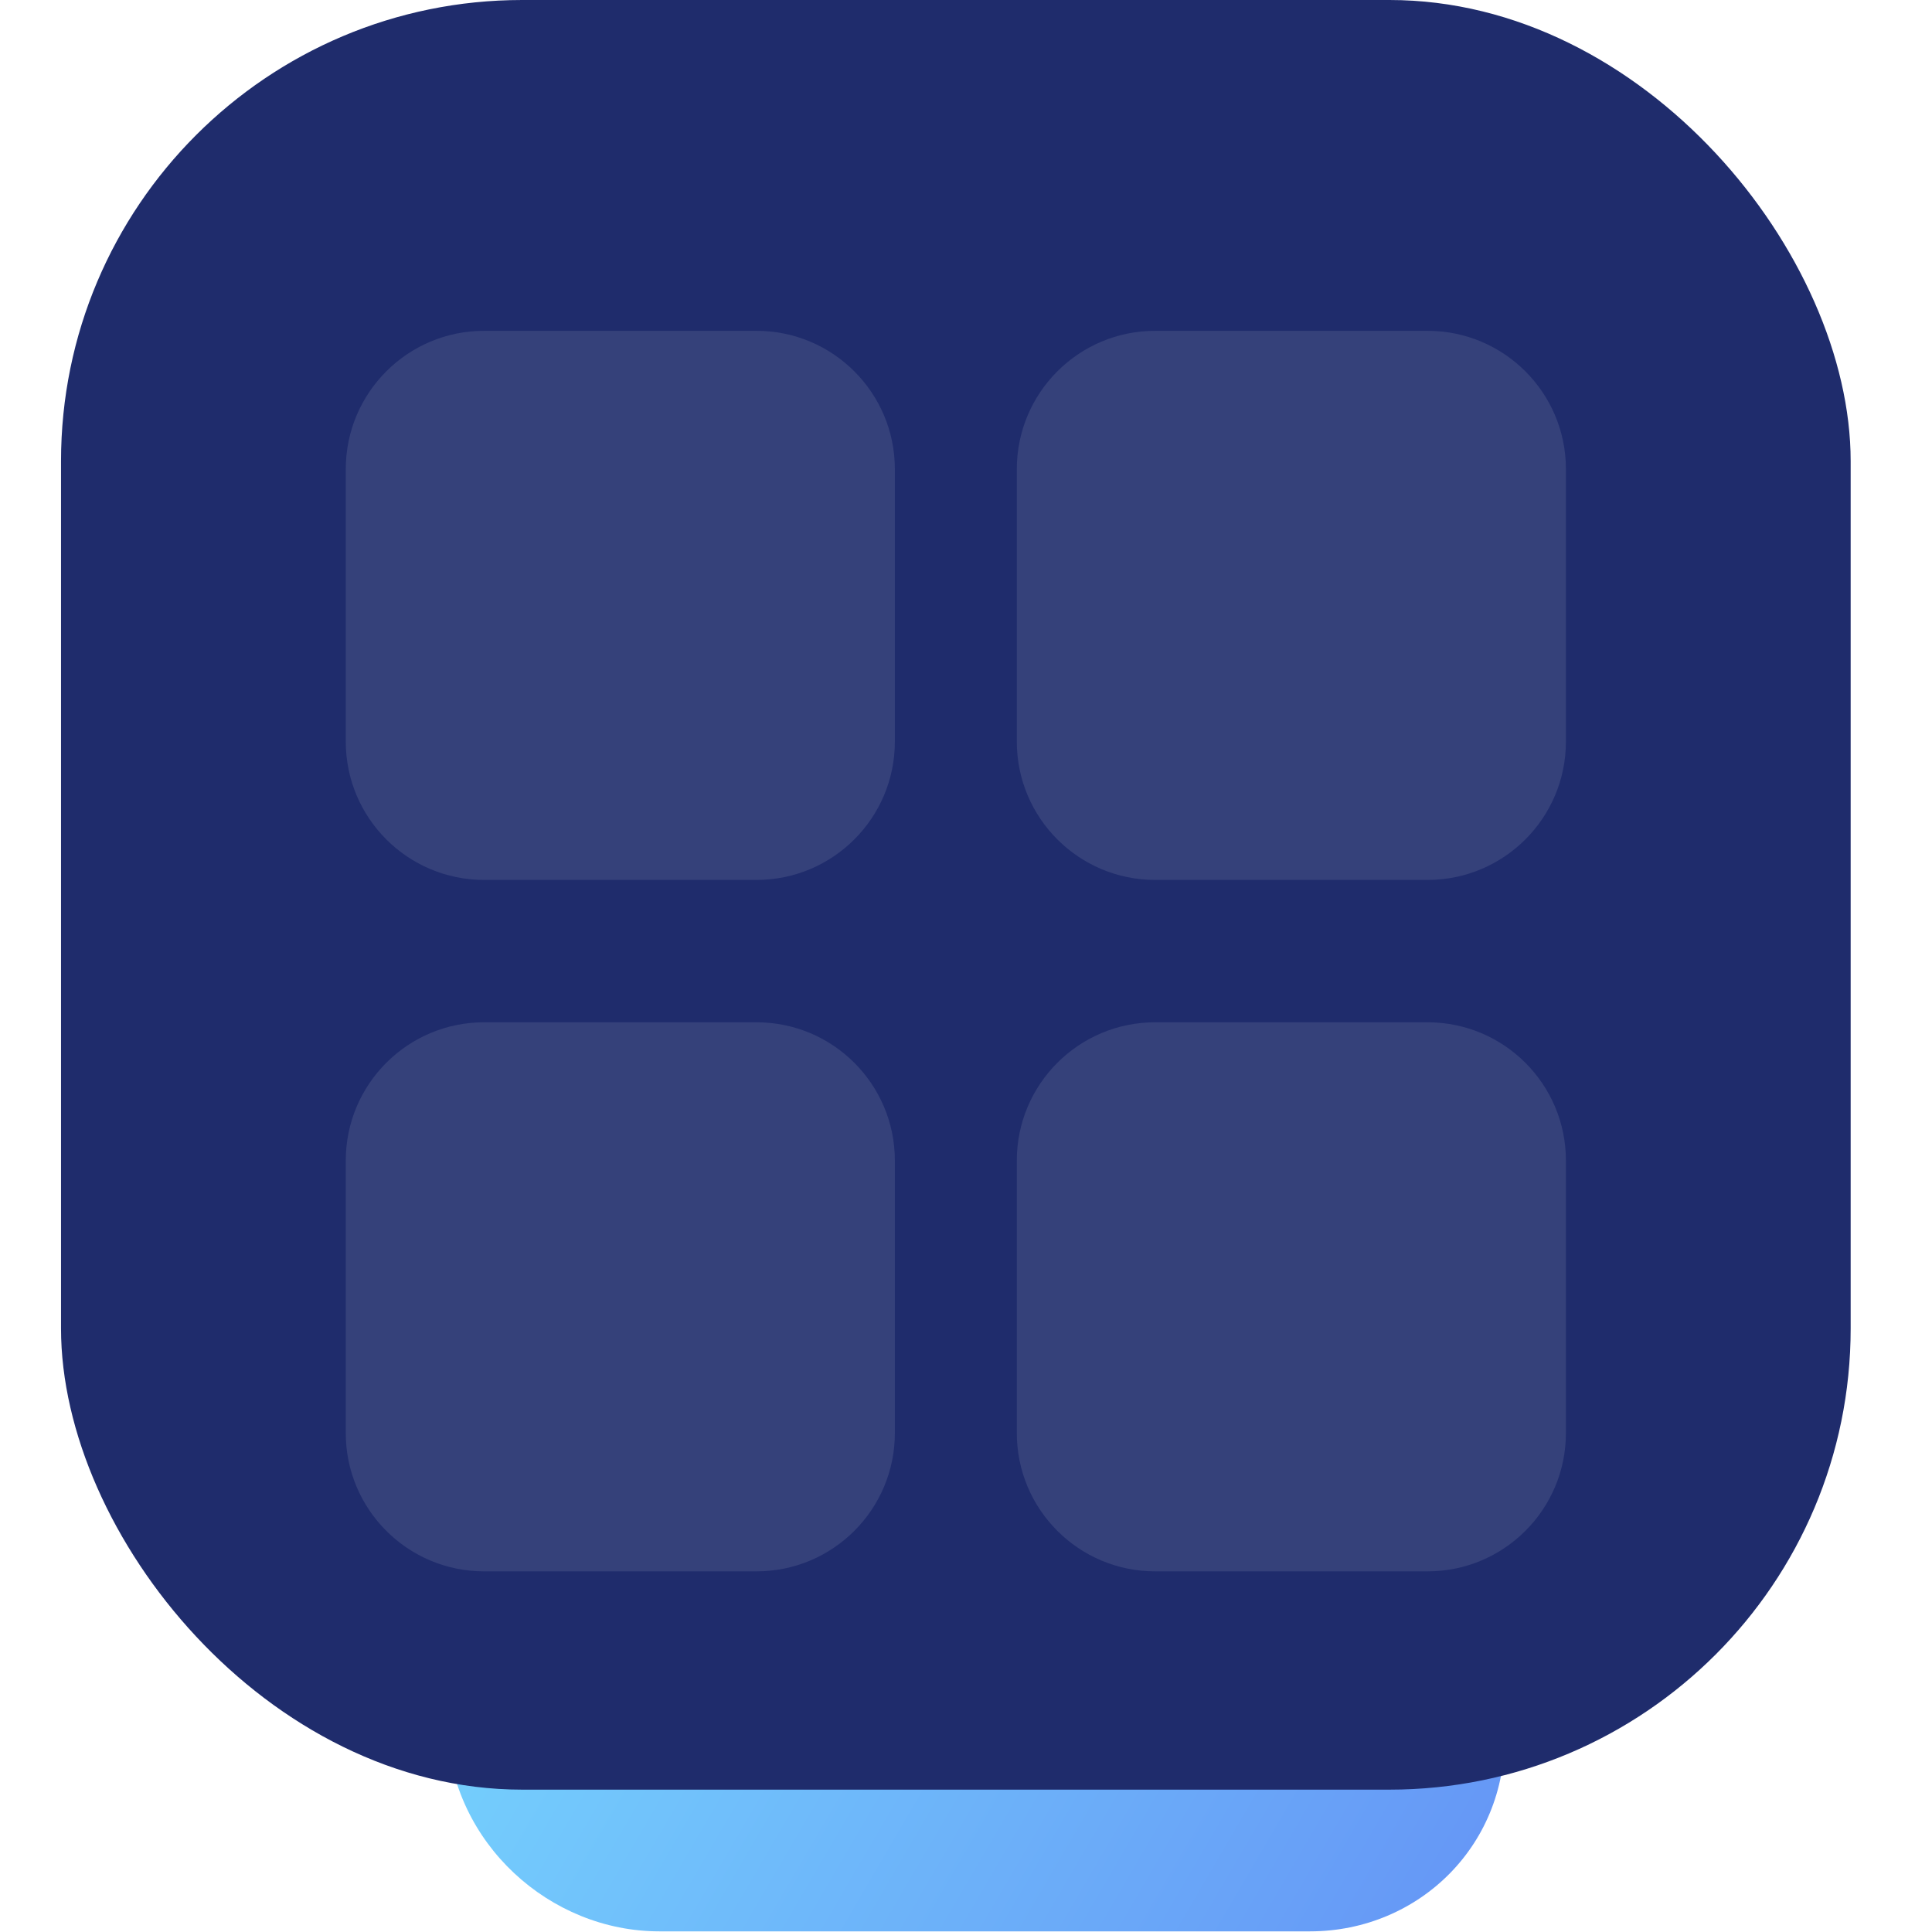 <svg width="60" height="60" viewBox="0 0 60 60" fill="none" xmlns="http://www.w3.org/2000/svg">
<g id="style-icon/workspace">
<path id="Line 1 (Stroke)" fill-rule="evenodd" clip-rule="evenodd" d="M13.879 53.671C13.72 50.086 16.183 39.79 19.578 39.79L40.42 39.79C43.814 39.79 46.562 50.086 46.721 53.671C46.88 57.255 44.08 59.98 40.686 59.98H20.475C17.081 59.98 14.038 57.255 13.879 53.671Z" fill="url(#paint0_linear_461_23654)" fill-opacity="0.7"/>
<g id="Group 302">
<rect id="Rectangle 30" x="1.895" width="55.579" height="55.579" rx="14.322" fill="#1F2C6C"/>
</g>
<g id="Rectangle 31" filter="url(#filter0_i_461_23654)">
<path d="M10.738 13.139C10.738 10.766 12.662 8.842 15.035 8.842H23.494C25.867 8.842 27.791 10.766 27.791 13.139V21.598C27.791 23.971 25.867 25.895 23.494 25.895H15.035C12.662 25.895 10.738 23.971 10.738 21.598V13.139Z" fill="white" fill-opacity="0.1"/>
</g>
<g id="Rectangle 34" filter="url(#filter1_i_461_23654)">
<path d="M31.578 34.612C31.578 32.239 33.502 30.316 35.875 30.316H44.334C46.707 30.316 48.631 32.239 48.631 34.612V43.072C48.631 45.445 46.707 47.368 44.334 47.368H35.875C33.502 47.368 31.578 45.445 31.578 43.072V34.612Z" fill="white" fill-opacity="0.1"/>
</g>
<g id="Rectangle 32" filter="url(#filter2_i_461_23654)">
<path d="M31.578 13.139C31.578 10.766 33.502 8.842 35.875 8.842H44.334C46.707 8.842 48.631 10.766 48.631 13.139V21.598C48.631 23.971 46.707 25.895 44.334 25.895H35.875C33.502 25.895 31.578 23.971 31.578 21.598V13.139Z" fill="white" fill-opacity="0.1"/>
</g>
<g id="Rectangle 33" filter="url(#filter3_i_461_23654)">
<path d="M10.738 34.612C10.738 32.239 12.662 30.316 15.035 30.316H23.494C25.867 30.316 27.791 32.239 27.791 34.612V43.072C27.791 45.445 25.867 47.368 23.494 47.368H15.035C12.662 47.368 10.738 45.445 10.738 43.072V34.612Z" fill="white" fill-opacity="0.1"/>
</g>
</g>
<defs>
<filter id="filter0_i_461_23654" x="10.738" y="8.842" width="17.053" height="18.485" filterUnits="userSpaceOnUse" color-interpolation-filters="sRGB">
<feFlood flood-opacity="0" result="BackgroundImageFix"/>
<feBlend mode="normal" in="SourceGraphic" in2="BackgroundImageFix" result="shape"/>
<feColorMatrix in="SourceAlpha" type="matrix" values="0 0 0 0 0 0 0 0 0 0 0 0 0 0 0 0 0 0 127 0" result="hardAlpha"/>
<feOffset dy="1.432"/>
<feGaussianBlur stdDeviation="0.716"/>
<feComposite in2="hardAlpha" operator="arithmetic" k2="-1" k3="1"/>
<feColorMatrix type="matrix" values="0 0 0 0 1 0 0 0 0 1 0 0 0 0 1 0 0 0 0.15 0"/>
<feBlend mode="normal" in2="shape" result="effect1_innerShadow_461_23654"/>
</filter>
<filter id="filter1_i_461_23654" x="31.578" y="30.316" width="17.053" height="18.485" filterUnits="userSpaceOnUse" color-interpolation-filters="sRGB">
<feFlood flood-opacity="0" result="BackgroundImageFix"/>
<feBlend mode="normal" in="SourceGraphic" in2="BackgroundImageFix" result="shape"/>
<feColorMatrix in="SourceAlpha" type="matrix" values="0 0 0 0 0 0 0 0 0 0 0 0 0 0 0 0 0 0 127 0" result="hardAlpha"/>
<feOffset dy="1.432"/>
<feGaussianBlur stdDeviation="0.716"/>
<feComposite in2="hardAlpha" operator="arithmetic" k2="-1" k3="1"/>
<feColorMatrix type="matrix" values="0 0 0 0 1 0 0 0 0 1 0 0 0 0 1 0 0 0 0.15 0"/>
<feBlend mode="normal" in2="shape" result="effect1_innerShadow_461_23654"/>
</filter>
<filter id="filter2_i_461_23654" x="31.578" y="8.842" width="17.053" height="18.485" filterUnits="userSpaceOnUse" color-interpolation-filters="sRGB">
<feFlood flood-opacity="0" result="BackgroundImageFix"/>
<feBlend mode="normal" in="SourceGraphic" in2="BackgroundImageFix" result="shape"/>
<feColorMatrix in="SourceAlpha" type="matrix" values="0 0 0 0 0 0 0 0 0 0 0 0 0 0 0 0 0 0 127 0" result="hardAlpha"/>
<feOffset dy="1.432"/>
<feGaussianBlur stdDeviation="0.716"/>
<feComposite in2="hardAlpha" operator="arithmetic" k2="-1" k3="1"/>
<feColorMatrix type="matrix" values="0 0 0 0 1 0 0 0 0 1 0 0 0 0 1 0 0 0 0.15 0"/>
<feBlend mode="normal" in2="shape" result="effect1_innerShadow_461_23654"/>
</filter>
<filter id="filter3_i_461_23654" x="10.738" y="30.316" width="17.053" height="18.485" filterUnits="userSpaceOnUse" color-interpolation-filters="sRGB">
<feFlood flood-opacity="0" result="BackgroundImageFix"/>
<feBlend mode="normal" in="SourceGraphic" in2="BackgroundImageFix" result="shape"/>
<feColorMatrix in="SourceAlpha" type="matrix" values="0 0 0 0 0 0 0 0 0 0 0 0 0 0 0 0 0 0 127 0" result="hardAlpha"/>
<feOffset dy="1.432"/>
<feGaussianBlur stdDeviation="0.716"/>
<feComposite in2="hardAlpha" operator="arithmetic" k2="-1" k3="1"/>
<feColorMatrix type="matrix" values="0 0 0 0 1 0 0 0 0 1 0 0 0 0 1 0 0 0 0.15 0"/>
<feBlend mode="normal" in2="shape" result="effect1_innerShadow_461_23654"/>
</filter>
<linearGradient id="paint0_linear_461_23654" x1="13.262" y1="39.79" x2="47.224" y2="59.598" gradientUnits="userSpaceOnUse">
<stop stop-color="#3FD0FF"/>
<stop offset="1" stop-color="#2366F2"/>
</linearGradient>
</defs>
</svg>
